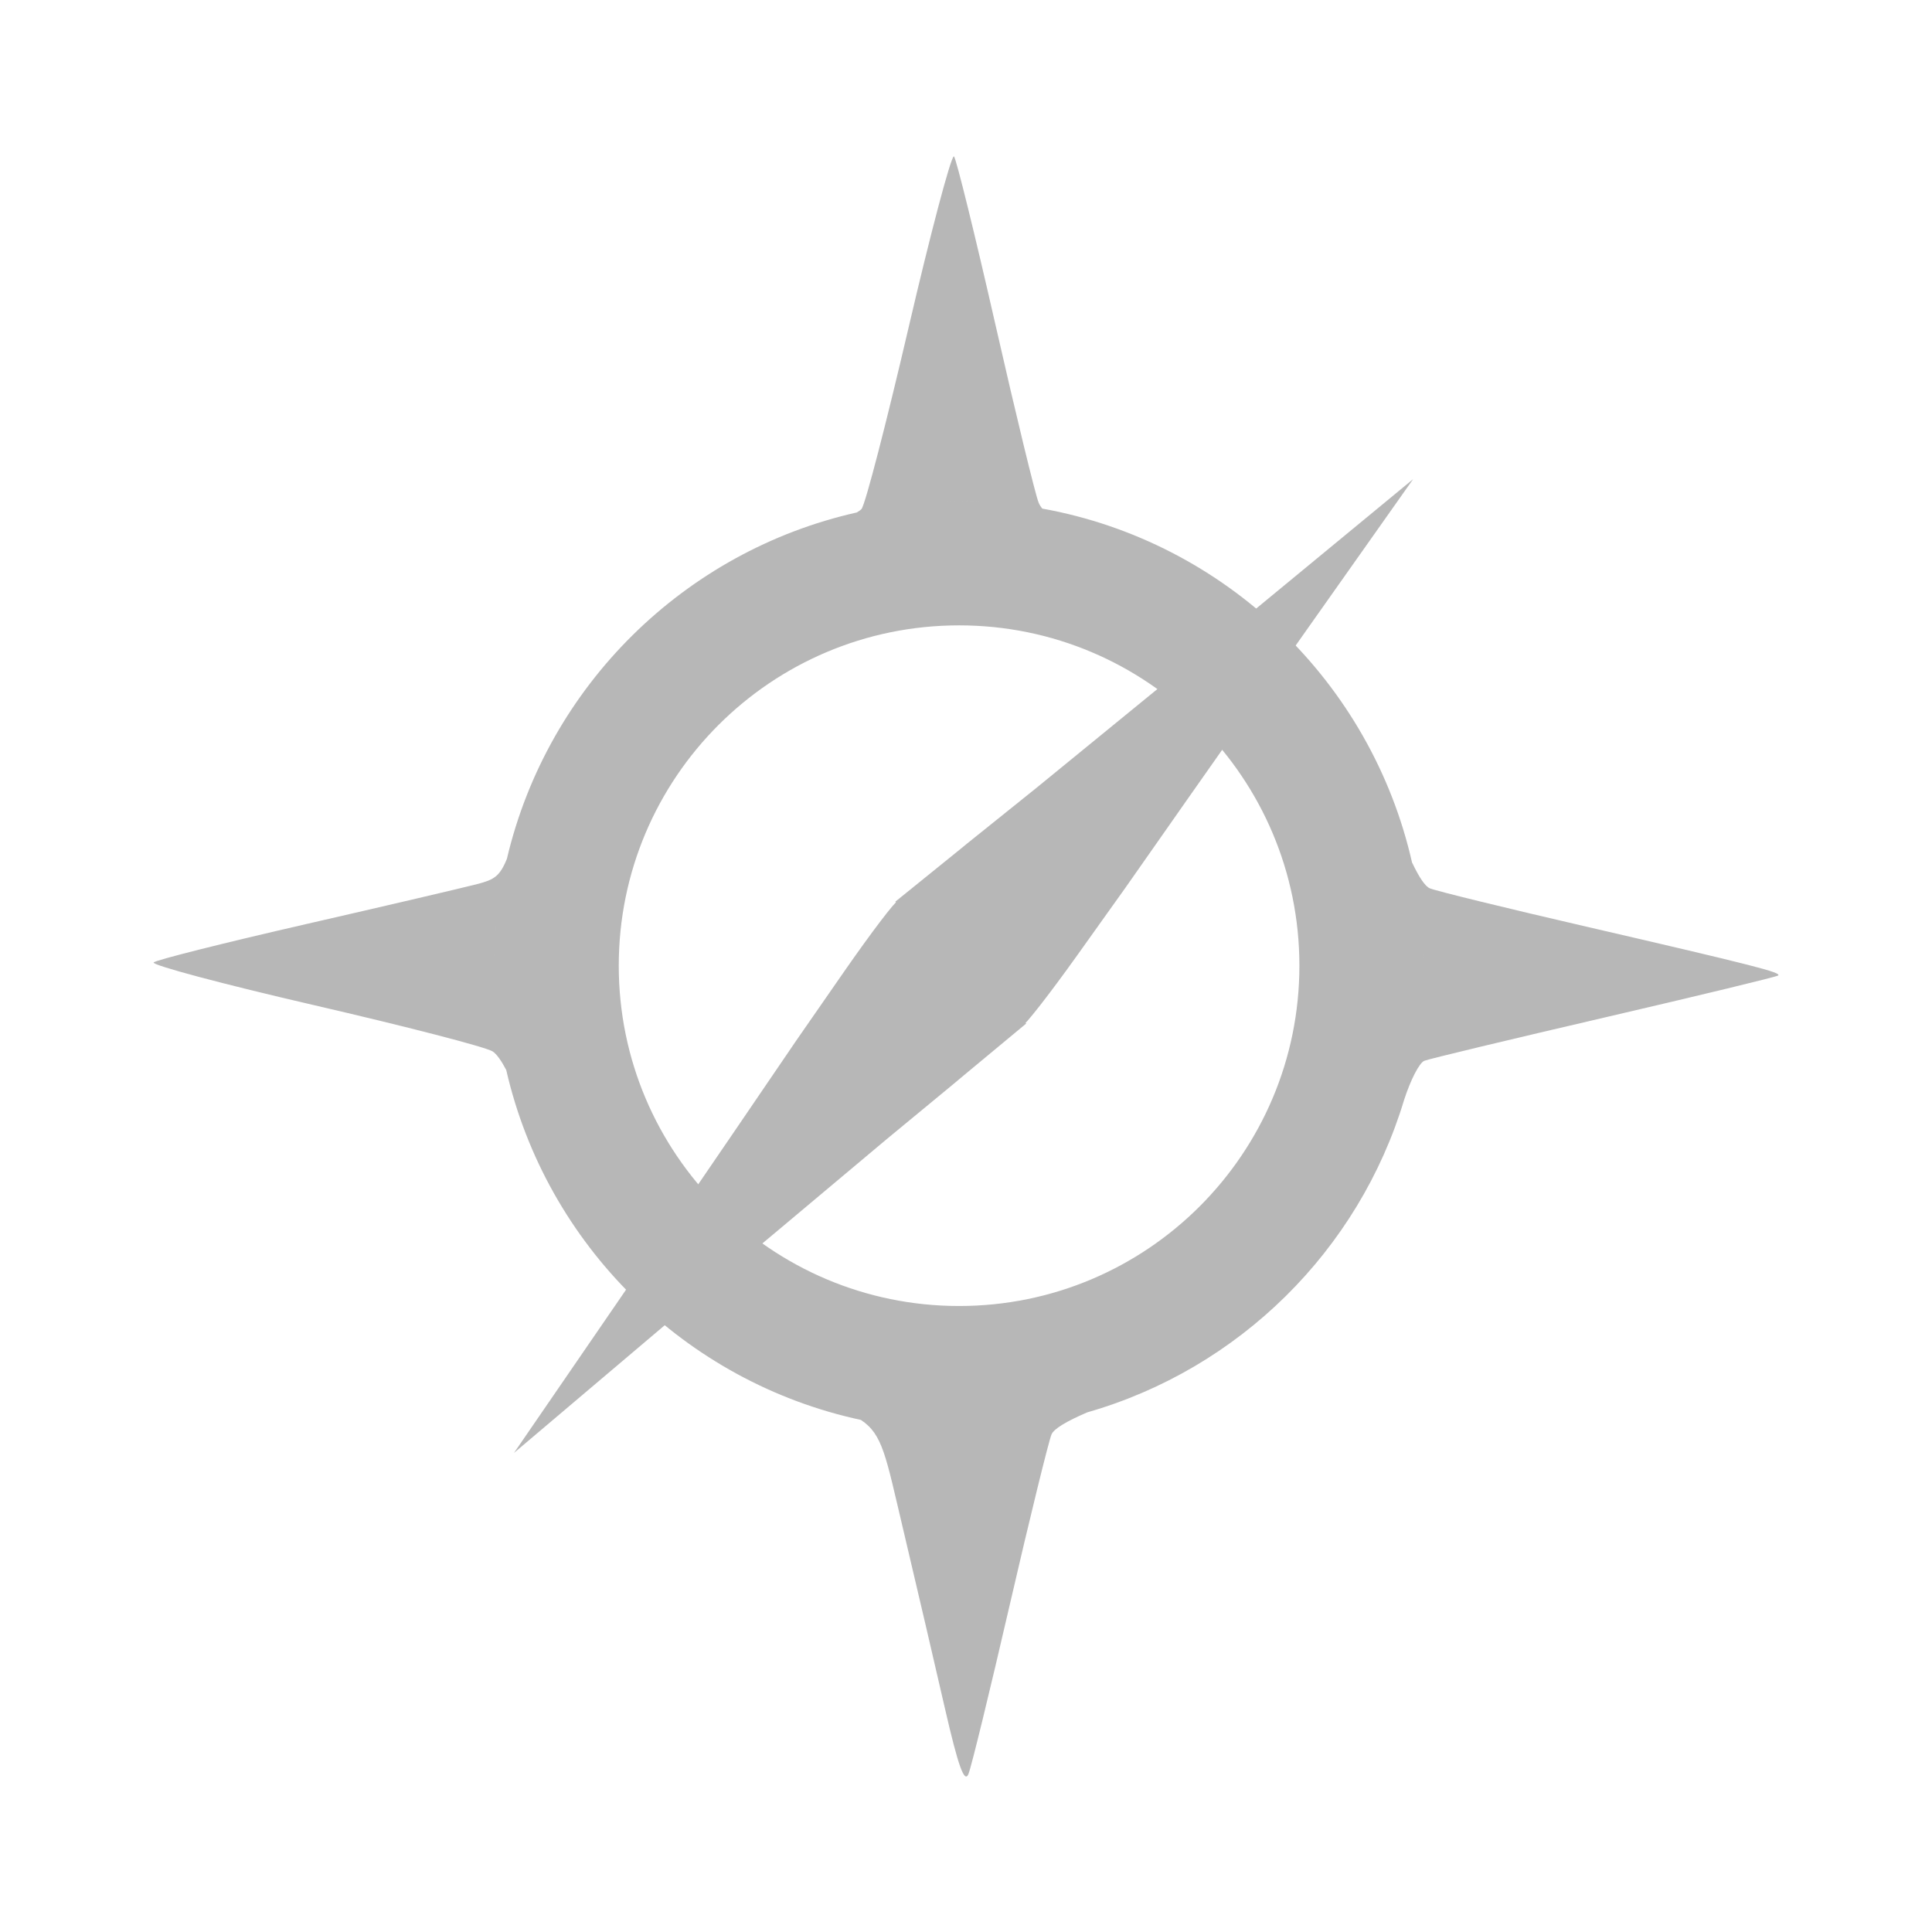 <svg height="512" viewBox="0 0 512 512" width="512" xmlns="http://www.w3.org/2000/svg">
 <path d="m252.757 41.443c-.895.552-6.129 20.272-11.87 44.932-5.925 25.456-11.562 47.297-12.574 48.51-.217.262-.682.581-1.247.921-45.778 10.283-81.881 46.021-92.687 91.599-.017.073-.038.144-.054.217-1.929 4.725-3.465 5.515-7.859 6.667-3.503.917-23.957 5.704-45.424 10.623-21.463 4.919-39.614 9.473-40.325 10.136-.711.663 18.411 5.765 42.493 11.327 24.082 5.564 45.389 11.055 47.315 12.245 1.067.657 2.362 2.515 3.632 4.933 10.632 46.354 47.398 82.717 93.987 92.739 5.815 3.835 6.605 9.588 11.166 28.834 3.503 14.758 8.483 36.204 11.111 47.642 3.545 15.429 5.179 19.904 6.233 17.344.78-1.897 5.72-22.2 11.003-45.095 5.283-22.894 10.256-43.091 11.003-44.878.626-1.495 3.968-3.486 9.485-5.854 40.169-11.506 71.934-42.868 83.963-82.818.473-1.575.89-3.169 1.301-4.77-.413 1.608-.826 3.19-1.301 4.77 1.689-5.221 4.024-9.838 5.366-10.353 1.389-.534 22.939-5.699 47.859-11.49 24.92-5.791 45.58-10.779 45.908-11.111.813-.805-5.977-2.567-50.894-12.954-20.986-4.853-39.624-9.404-41.409-10.136-1.237-.506-2.822-2.855-4.662-6.721-.012-.024-.043-.031-.054-.054-10.816-47.833-49.424-85.09-97.994-93.866-.432-.496-.748-1.027-.976-1.571-.859-2.057-6.013-23.251-11.437-47.106-5.423-23.848-10.37-43.936-11.003-44.661-.019-.023-.026-.017-.054 0m1.408 91.327c2.123 0 4.246.052 6.341.163-2.099-.106-4.216-.163-6.341-.163-1.707 0-3.405.04-5.096.109 1.693-.071 3.386-.109 5.096-.109m-7.425.271c-1.729.102-3.439.206-5.149.38-1.525.154-3.046.331-4.553.543 1.512-.213 3.023-.383 4.553-.543 1.708-.177 3.42-.274 5.149-.38m7.425 32.683c49.81 0 90.189 40.379 90.189 90.189 0 49.81-40.379 90.189-90.189 90.189-49.81 0-90.189-40.379-90.189-90.189 0-49.81 40.379-90.189 90.189-90.189m-122.553 78.1c-.154 1.585-.286 3.167-.38 4.77.097-1.606.22-3.181.38-4.77m245.089.163c.156 1.57.284 3.129.38 4.716-.092-1.585-.229-3.146-.38-4.716m-245.523 6.124c-.088 1.922-.163 3.856-.163 5.8 0 1.816.085 3.623.163 5.42-.08-1.79-.163-3.609-.163-5.42 0-1.941.071-3.88.163-5.8m246.008.597c.075 1.721.109 3.465.109 5.203 0-1.752-.036-3.469-.109-5.203m-245.956 12.304c.102 1.804.255 3.583.434 5.366-.184-1.79-.33-3.554-.434-5.366m245.852.163c-.104 1.778-.255 3.556-.434 5.312-.149 1.464-.343 2.942-.543 4.39.201-1.455.392-2.919.543-4.39.179-1.764.33-3.526.434-5.312m-1.518 13.279c-.184 1.094-.385 2.168-.597 3.252.212-1.077.413-2.165.597-3.252m-133.983 101.95c1.963.199 3.92.382 5.907.487-1.986-.108-3.947-.288-5.907-.487m6.233.487c2.099.106 4.216.163 6.341.163 2.017 0 4.024-.066 6.017-.163-1.996.097-3.998.163-6.017.163-2.121 0-4.246-.056-6.341-.163" fill="#b7b7b7"/>
 <path d="m237.27 238.95c37.435-30.23-.097-.034 37.36-30.13 99.78-81.57.438.088 99.87-81.85-88.84 125.7-61.965 88.4-89.23 126.48-7.272 10.175-13.783 18.5-14.468 18.5-33.637-32.76-.104-.121-33.523-33" fill="#b7b7b7"/>
 <path d="m271.95 271.25c-37.03 30.721.097.033-36.956 30.626-98.69 82.88-.439-.082-98.78 83.16 87.17-126.86 60.792-89.22 87.55-127.65 7.137-10.27 13.537-18.68 14.223-18.689 34.07 32.31.106.12 33.956 32.554" fill="#b7b7b7"/>
</svg>
